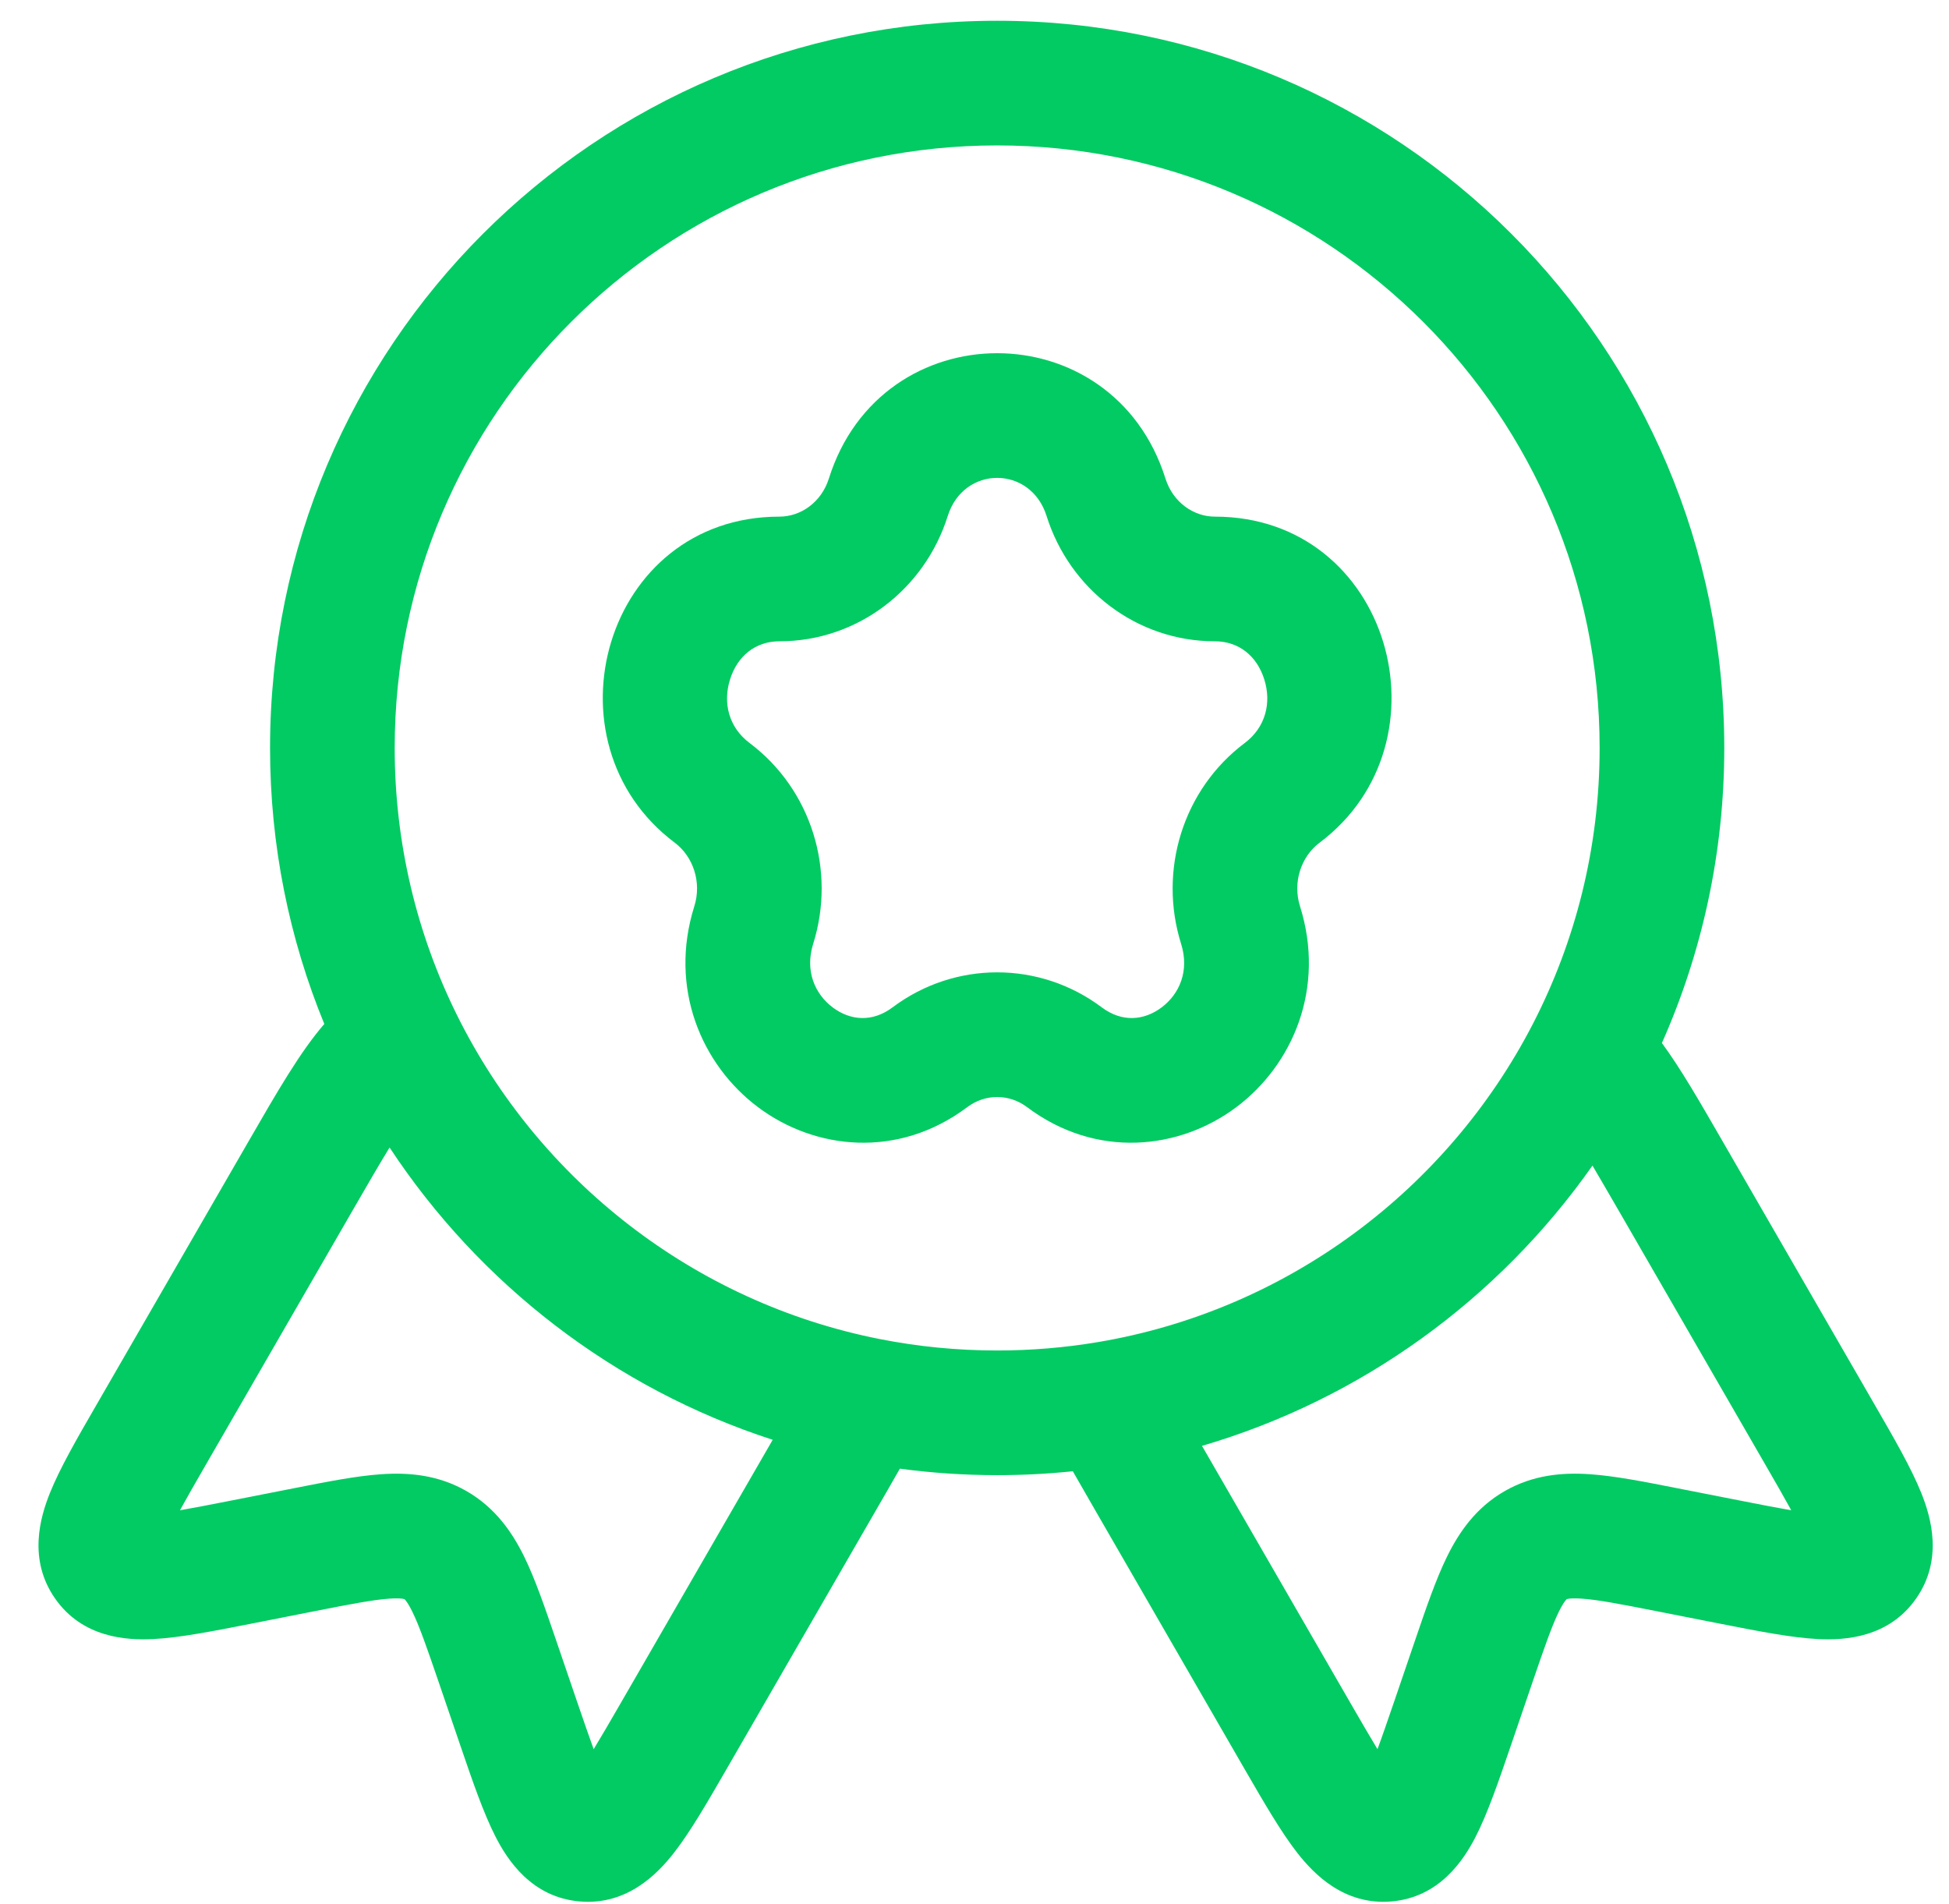 <svg width="43" height="42" viewBox="0 0 43 42" fill="#02CB63" xmlns="http://www.w3.org/2000/svg">
<path fill-rule="evenodd" clip-rule="evenodd" d="M25.713 10.557C24.554 6.87 19.446 6.87 18.287 10.557C18.121 11.082 17.666 11.397 17.197 11.397C13.33 11.397 11.931 16.372 14.887 18.59C15.294 18.896 15.486 19.462 15.318 19.994C14.75 21.8 15.479 23.49 16.722 24.423C17.971 25.361 19.807 25.575 21.341 24.423C21.737 24.126 22.263 24.126 22.659 24.423C24.193 25.575 26.029 25.361 27.278 24.423C28.521 23.49 29.25 21.8 28.682 19.994C28.514 19.462 28.706 18.896 29.113 18.59C32.069 16.372 30.67 11.397 26.803 11.397C26.334 11.397 25.879 11.082 25.713 10.557ZM17.197 14.147C18.916 14.147 20.399 13.006 20.91 11.382C21.262 10.262 22.738 10.262 23.09 11.382C23.601 13.006 25.084 14.147 26.803 14.147C27.335 14.147 27.732 14.474 27.893 14.987C28.056 15.503 27.923 16.045 27.462 16.391C26.099 17.414 25.55 19.202 26.058 20.82C26.246 21.417 26.022 21.928 25.628 22.224C25.24 22.515 24.754 22.557 24.31 22.224C22.936 21.192 21.064 21.192 19.69 22.224C19.246 22.557 18.76 22.515 18.372 22.224C17.978 21.928 17.754 21.417 17.941 20.82C18.45 19.202 17.901 17.414 16.538 16.391C16.077 16.045 15.944 15.503 16.107 14.987C16.268 14.474 16.665 14.147 17.197 14.147Z" fill="#02CB63"/>
<path fill-rule="evenodd" clip-rule="evenodd" d="M22 0.458C13.14 0.458 5.958 7.64 5.958 16.5C5.958 18.653 6.383 20.71 7.155 22.589C6.622 23.206 6.129 24.06 5.465 25.211L2.118 31.009C1.704 31.725 1.322 32.387 1.102 32.934C0.886 33.471 0.614 34.402 1.215 35.263C1.823 36.135 2.799 36.187 3.378 36.158C3.964 36.129 4.709 35.982 5.509 35.825L6.96 35.539C7.764 35.381 8.241 35.29 8.595 35.266C8.757 35.255 8.844 35.262 8.886 35.269C8.906 35.273 8.915 35.276 8.918 35.276C8.919 35.277 8.921 35.278 8.923 35.279C8.925 35.28 8.926 35.281 8.928 35.282C8.93 35.284 8.937 35.29 8.95 35.306C8.977 35.339 9.027 35.411 9.098 35.556C9.254 35.875 9.414 36.334 9.679 37.109L10.157 38.508C10.421 39.28 10.666 39.998 10.934 40.52C11.198 41.036 11.731 41.856 12.791 41.946C13.837 42.036 14.507 41.335 14.864 40.88C15.228 40.415 15.61 39.753 16.023 39.038L19.303 33.356C19.505 33.008 19.688 32.69 19.853 32.399C20.556 32.493 21.272 32.542 22 32.542C22.563 32.542 23.12 32.513 23.669 32.456C23.825 32.731 23.998 33.03 24.186 33.356L27.466 39.038C27.88 39.753 28.262 40.415 28.626 40.88C28.983 41.335 29.653 42.036 30.699 41.946C31.758 41.856 32.291 41.036 32.556 40.52C32.824 39.998 33.069 39.28 33.333 38.508L33.811 37.109C34.076 36.334 34.236 35.875 34.391 35.556C34.463 35.411 34.513 35.339 34.54 35.306C34.542 35.304 34.543 35.302 34.545 35.3C34.554 35.289 34.56 35.284 34.562 35.282L34.564 35.281L34.567 35.279C34.569 35.278 34.57 35.277 34.572 35.276C34.575 35.276 34.584 35.273 34.603 35.269C34.646 35.262 34.733 35.255 34.895 35.266C35.249 35.29 35.726 35.381 36.53 35.539L37.981 35.825C38.781 35.982 39.526 36.129 40.112 36.158C40.69 36.187 41.667 36.135 42.275 35.263C42.876 34.402 42.604 33.471 42.388 32.934C42.168 32.387 41.786 31.725 41.372 31.009L37.99 25.151C37.488 24.281 37.082 23.576 36.666 23.009C37.55 21.018 38.042 18.815 38.042 16.5C38.042 7.64 30.86 0.458 22 0.458ZM8.708 16.5C8.708 9.159 14.659 3.208 22 3.208C29.341 3.208 35.292 9.159 35.292 16.5C35.292 18.698 34.759 20.767 33.818 22.59C31.933 26.24 28.407 28.903 24.223 29.607C23.501 29.728 22.759 29.792 22 29.792C21.113 29.792 20.247 29.705 19.411 29.54C15.314 28.732 11.888 26.036 10.082 22.393C9.203 20.619 8.708 18.619 8.708 16.5ZM7.767 26.724C8.114 26.122 8.379 25.667 8.595 25.314C10.578 28.324 13.548 30.628 17.048 31.762L13.689 37.581C13.449 37.996 13.258 38.325 13.098 38.587C12.996 38.309 12.877 37.962 12.728 37.528L12.257 36.149C12.024 35.468 11.81 34.841 11.569 34.348C11.302 33.803 10.93 33.262 10.298 32.897C9.665 32.532 9.012 32.48 8.406 32.522C7.858 32.56 7.208 32.688 6.503 32.827L5.073 33.108C4.622 33.197 4.262 33.266 3.97 33.317C4.117 33.048 4.307 32.718 4.547 32.302L7.767 26.724ZM26.519 31.896C30.048 30.862 33.071 28.648 35.134 25.713C35.3 25.994 35.493 26.327 35.723 26.724L38.943 32.302C39.183 32.718 39.373 33.048 39.52 33.317C39.227 33.266 38.867 33.197 38.417 33.108L36.987 32.827C36.282 32.688 35.632 32.56 35.083 32.522C34.478 32.48 33.824 32.532 33.192 32.897C32.559 33.262 32.188 33.803 31.921 34.348C31.68 34.841 31.465 35.468 31.233 36.149L30.762 37.528C30.613 37.962 30.494 38.309 30.391 38.587C30.232 38.325 30.041 37.996 29.801 37.581L26.519 31.896Z" fill="#02CB63"/>
</svg>
